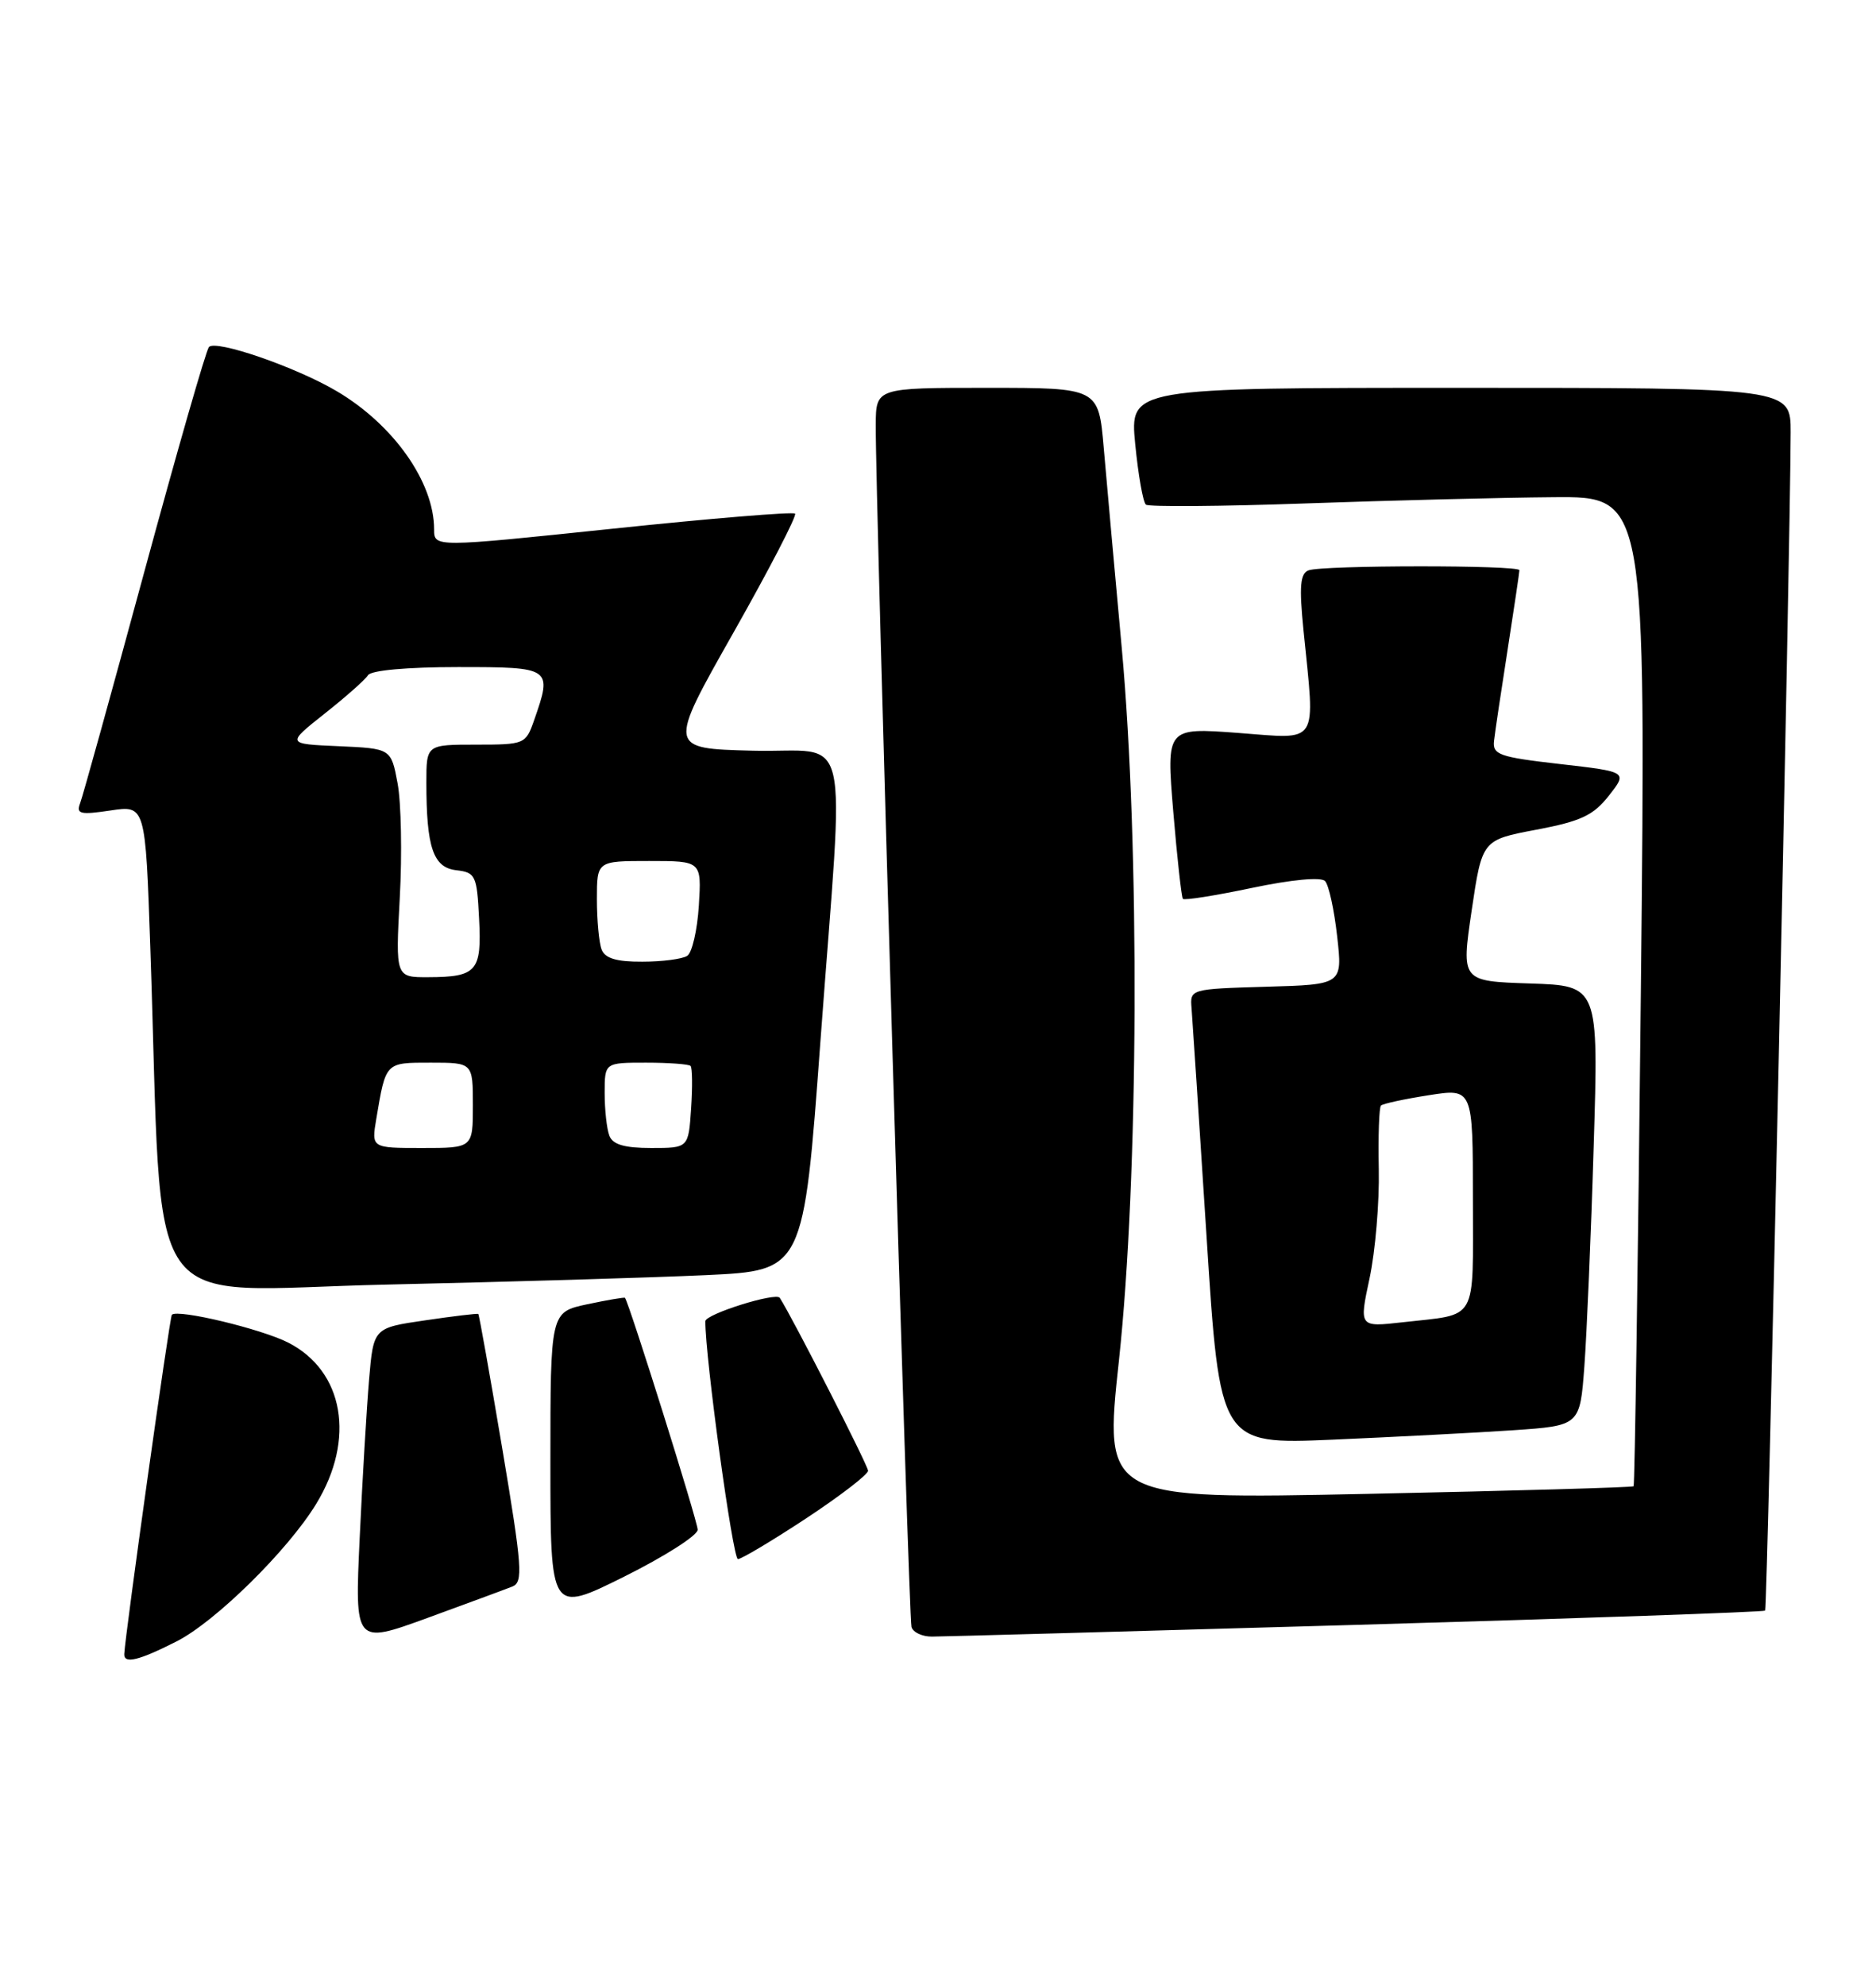 <?xml version="1.0" encoding="UTF-8" standalone="no"?>
<!DOCTYPE svg PUBLIC "-//W3C//DTD SVG 1.1//EN" "http://www.w3.org/Graphics/SVG/1.1/DTD/svg11.dtd" >
<svg xmlns="http://www.w3.org/2000/svg" xmlns:xlink="http://www.w3.org/1999/xlink" version="1.1" viewBox="0 0 242 256">
 <g >
 <path fill="currentColor"
d=" M 22.78 211.61 C 27.80 209.06 37.14 199.87 40.79 193.88 C 45.89 185.53 44.36 176.76 37.18 173.09 C 33.70 171.32 22.94 168.74 22.17 169.50 C 21.89 169.77 16.12 210.90 16.03 213.25 C 15.98 214.55 17.91 214.08 22.78 211.61 Z  M 66.09 204.54 C 67.50 203.98 67.37 202.11 64.79 186.74 C 63.20 177.29 61.81 169.49 61.70 169.40 C 61.59 169.31 58.50 169.68 54.84 170.22 C 48.18 171.19 48.18 171.19 47.61 177.85 C 47.30 181.51 46.75 190.69 46.40 198.25 C 45.76 212.00 45.76 212.00 55.13 208.59 C 60.28 206.71 65.21 204.89 66.09 204.54 Z  M 174.93 209.48 C 203.77 208.65 227.51 207.82 227.70 207.64 C 227.99 207.34 230.95 70.75 230.99 55.75 C 231.00 50.00 231.00 50.00 188.37 50.00 C 145.74 50.00 145.74 50.00 146.44 57.25 C 146.83 61.24 147.45 64.75 147.82 65.06 C 148.20 65.36 157.50 65.29 168.50 64.90 C 179.50 64.51 193.86 64.15 200.41 64.10 C 212.33 64.00 212.33 64.00 211.67 127.66 C 211.30 162.68 210.88 191.45 210.73 191.61 C 210.57 191.76 195.14 192.20 176.42 192.59 C 142.40 193.30 142.40 193.30 144.34 175.40 C 146.88 151.86 147.05 109.15 144.70 83.50 C 143.79 73.60 142.75 62.01 142.38 57.75 C 141.71 50.00 141.71 50.00 127.35 50.00 C 113.00 50.00 113.00 50.00 112.97 54.75 C 112.90 63.61 117.21 208.49 117.58 209.75 C 117.77 210.44 118.96 211.00 120.22 210.99 C 121.47 210.99 146.09 210.31 174.93 209.48 Z  M 90.00 197.21 C 90.00 196.15 81.17 168.00 80.62 167.32 C 80.54 167.22 78.34 167.60 75.74 168.15 C 71.00 169.16 71.00 169.16 71.00 188.57 C 71.00 207.99 71.00 207.99 80.50 203.27 C 85.72 200.67 90.00 197.95 90.00 197.21 Z  M 103.99 195.75 C 108.37 192.86 111.97 190.10 111.98 189.61 C 111.99 188.97 102.24 169.88 100.59 167.32 C 100.10 166.56 91.00 169.42 90.99 170.33 C 90.95 174.90 94.53 201.00 95.19 201.00 C 95.64 201.00 99.60 198.64 103.99 195.75 Z  M 195.15 184.39 C 203.81 183.80 203.81 183.80 204.38 176.15 C 204.69 171.94 205.24 159.18 205.58 147.79 C 206.22 127.08 206.22 127.08 197.36 126.79 C 188.50 126.50 188.50 126.50 189.84 117.39 C 191.19 108.29 191.19 108.29 198.16 106.97 C 203.94 105.88 205.53 105.13 207.54 102.58 C 209.96 99.50 209.96 99.50 201.23 98.50 C 193.38 97.60 192.52 97.30 192.73 95.50 C 192.85 94.40 193.64 89.12 194.48 83.76 C 195.31 78.40 196.00 73.79 196.00 73.51 C 196.00 72.84 170.56 72.85 168.80 73.53 C 167.72 73.94 167.58 75.58 168.15 81.28 C 169.66 96.29 170.30 95.28 159.73 94.49 C 150.45 93.80 150.45 93.80 151.35 104.65 C 151.85 110.62 152.41 115.67 152.59 115.88 C 152.78 116.10 156.79 115.46 161.50 114.47 C 166.65 113.39 170.42 113.04 170.93 113.59 C 171.41 114.09 172.11 117.30 172.49 120.71 C 173.19 126.93 173.19 126.93 163.34 127.21 C 153.52 127.50 153.50 127.51 153.71 130.00 C 153.82 131.38 154.69 144.59 155.64 159.36 C 157.36 186.22 157.36 186.22 171.93 185.60 C 179.94 185.25 190.39 184.71 195.15 184.39 Z  M 91.08 164.39 C 103.66 163.80 103.66 163.80 105.84 134.15 C 108.93 92.34 110.05 97.12 97.08 96.78 C 86.15 96.50 86.15 96.50 94.59 81.60 C 99.23 73.40 102.82 66.48 102.56 66.22 C 102.29 65.96 91.71 66.83 79.04 68.16 C 56.00 70.57 56.00 70.57 56.00 68.25 C 56.00 62.16 50.77 54.75 43.42 50.42 C 38.17 47.32 27.82 43.75 26.95 44.74 C 26.58 45.16 22.83 58.21 18.61 73.74 C 14.39 89.27 10.67 102.70 10.33 103.57 C 9.81 104.94 10.36 105.07 14.24 104.49 C 18.76 103.81 18.76 103.81 19.39 122.15 C 21.09 171.20 17.66 166.32 49.87 165.61 C 65.62 165.26 84.16 164.71 91.08 164.39 Z  M 176.67 164.80 C 177.41 161.34 177.95 155.00 177.86 150.73 C 177.77 146.46 177.90 142.77 178.14 142.53 C 178.38 142.29 181.14 141.69 184.29 141.20 C 190.00 140.30 190.00 140.30 190.00 154.58 C 190.00 170.71 190.77 169.35 180.91 170.47 C 175.32 171.10 175.32 171.10 176.67 164.80 Z  M 48.54 144.25 C 49.78 136.89 49.68 137.00 55.57 137.00 C 61.00 137.00 61.00 137.00 61.00 142.50 C 61.00 148.00 61.00 148.00 54.45 148.00 C 47.91 148.00 47.91 148.00 48.54 144.25 Z  M 78.61 146.42 C 78.27 145.55 78.00 143.07 78.00 140.92 C 78.00 137.00 78.00 137.00 83.33 137.00 C 86.27 137.00 88.85 137.19 89.08 137.42 C 89.31 137.65 89.34 140.12 89.15 142.92 C 88.81 148.00 88.81 148.00 84.01 148.00 C 80.56 148.00 79.04 147.56 78.61 146.42 Z  M 51.57 115.75 C 51.88 110.11 51.75 103.47 51.29 101.00 C 50.45 96.50 50.45 96.50 43.69 96.20 C 36.94 95.91 36.94 95.91 41.88 92.00 C 44.60 89.85 47.12 87.62 47.47 87.05 C 47.86 86.42 52.52 86.00 59.06 86.00 C 71.19 86.00 71.27 86.06 68.90 92.85 C 67.82 95.94 67.68 96.00 61.40 96.00 C 55.00 96.00 55.00 96.00 55.00 100.88 C 55.00 109.26 55.88 111.85 58.86 112.19 C 61.34 112.48 61.52 112.86 61.80 118.41 C 62.16 125.22 61.51 125.96 55.26 125.98 C 51.02 126.00 51.02 126.00 51.57 115.75 Z  M 77.61 122.42 C 77.27 121.55 77.00 118.62 77.00 115.92 C 77.00 111.00 77.00 111.00 83.75 111.00 C 90.50 111.00 90.50 111.00 90.15 116.75 C 89.95 119.91 89.28 122.83 88.65 123.23 C 88.02 123.64 85.41 123.98 82.86 123.98 C 79.54 124.00 78.04 123.55 77.61 122.42 Z "/>
</g>
</svg>